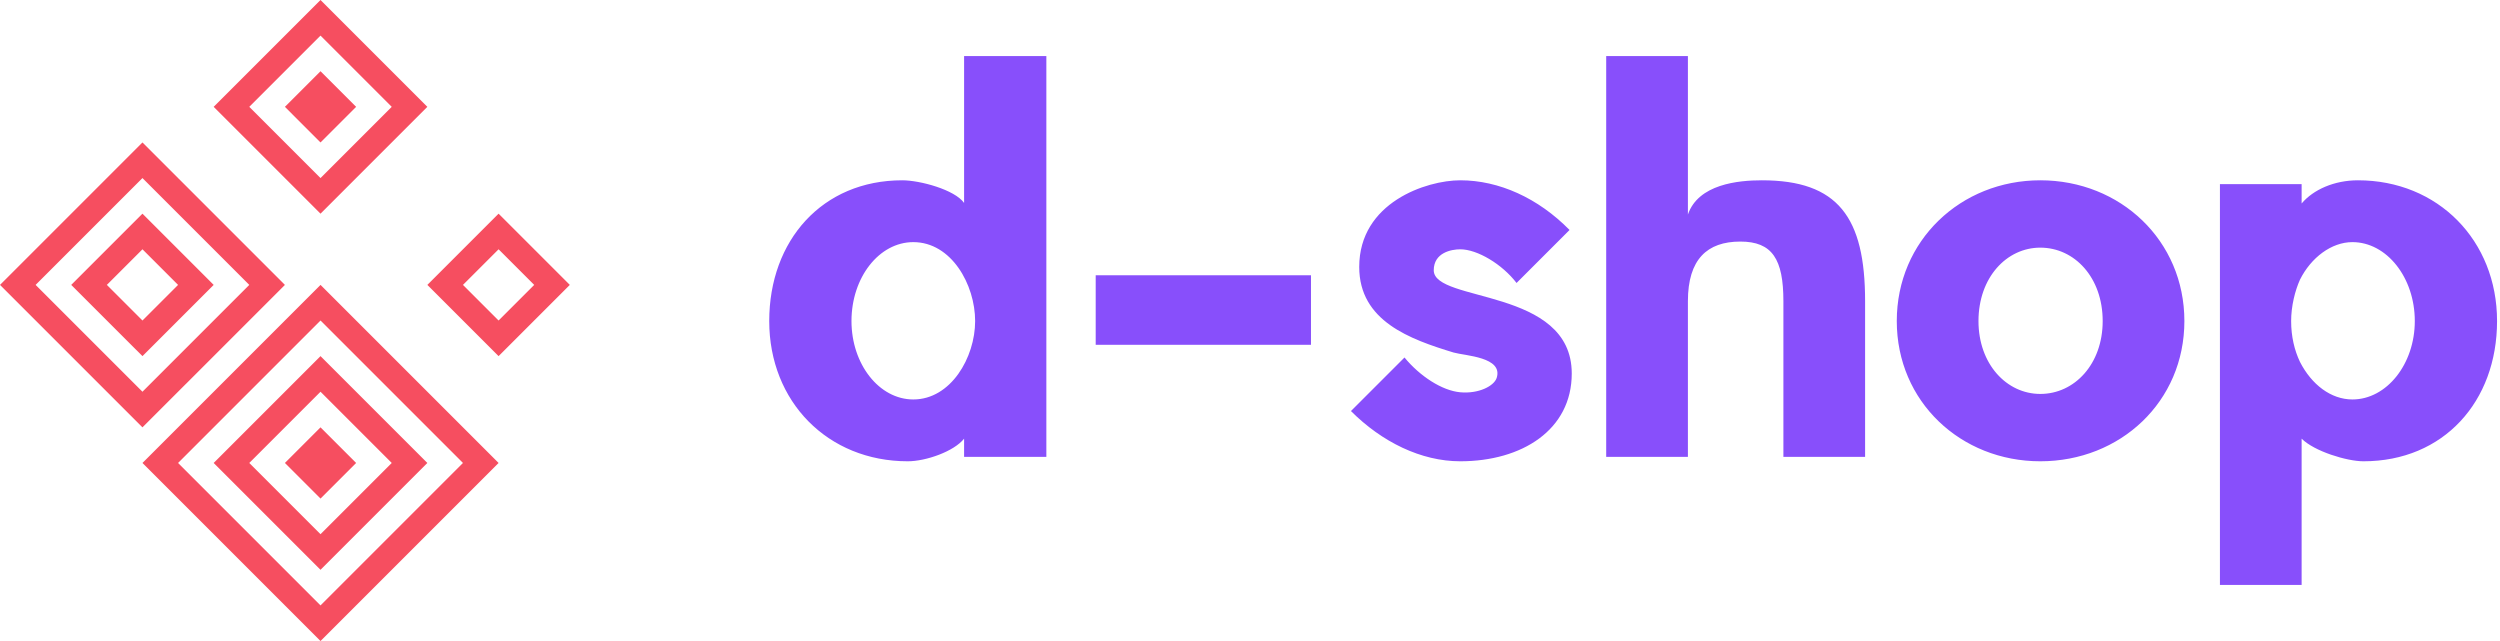 <svg width="312" height="80" viewBox="0 0 312 80" fill="none" xmlns="http://www.w3.org/2000/svg">
<path fill-rule="evenodd" clip-rule="evenodd" d="M4.444 35.556L17.778 48.889L31.111 35.556L17.778 22.222L4.444 35.556ZM17.778 17.778L35.556 35.556L17.778 53.333L0 35.556L17.778 17.778Z" fill="#F64E60"/>
<path fill-rule="evenodd" clip-rule="evenodd" d="M17.778 40L22.222 35.556L17.778 31.111L13.333 35.556L17.778 40ZM8.889 35.556L17.778 26.667L26.666 35.556L17.778 44.444L8.889 35.556Z" fill="#F64E60"/>
<path fill-rule="evenodd" clip-rule="evenodd" d="M57.778 57.778L40 40L22.222 57.778L40 75.556L57.778 57.778ZM62.222 57.778L40 80L17.778 57.778L40 35.556L62.222 57.778Z" fill="#F64E60"/>
<path fill-rule="evenodd" clip-rule="evenodd" d="M48.889 57.778L40 48.889L31.111 57.778L40 66.667L48.889 57.778ZM53.333 57.778L40 71.111L26.666 57.778L40 44.444L53.333 57.778Z" fill="#F64E60"/>
<path fill-rule="evenodd" clip-rule="evenodd" d="M44.445 57.778L40 62.222L35.556 57.778L40 53.333L44.445 57.778Z" fill="#F64E60"/>
<path fill-rule="evenodd" clip-rule="evenodd" d="M31.111 13.333L40 22.222L48.889 13.333L40 4.444L31.111 13.333ZM26.666 13.333L40 0L53.333 13.333L40 26.667L26.666 13.333Z" fill="#F64E60"/>
<path fill-rule="evenodd" clip-rule="evenodd" d="M35.556 13.333L40 8.889L44.445 13.333L40 17.778L35.556 13.333Z" fill="#F64E60"/>
<path fill-rule="evenodd" clip-rule="evenodd" d="M62.222 31.111L57.778 35.556L62.222 40L66.667 35.556L62.222 31.111ZM71.111 35.556L62.222 44.444L53.334 35.556L62.222 26.667L71.111 35.556Z" fill="#F64E60"/>
<path d="M96 40.069C96 30.01 102.614 22.501 112.603 22.501C114.808 22.501 119.148 23.672 120.319 25.326V7H130.585V57.017H120.319V54.743C119.079 56.328 115.566 57.568 113.292 57.568C103.303 57.568 96 50.127 96 40.069V40.069ZM106.265 40.069C106.265 45.443 109.71 49.852 113.981 49.852C118.666 49.852 121.697 44.616 121.697 40.069C121.697 35.522 118.735 30.217 113.981 30.217C109.71 30.217 106.265 34.626 106.265 40.069V40.069ZM163.611 34.351V43.031H136.743V34.351H163.611ZM178.932 33.731C178.932 37.795 196.155 35.866 196.155 46.614C196.155 53.641 189.955 57.568 182.239 57.568C177.347 57.568 172.456 55.157 168.598 51.298L175.281 44.616C177.21 46.958 179.965 48.749 182.239 48.956C184.512 49.163 186.441 48.198 186.786 47.165C187.613 44.547 182.859 44.409 181.412 43.996C175.97 42.342 169.631 40.069 169.631 33.317C169.631 25.257 178.036 22.501 182.239 22.501C187.061 22.501 191.953 24.706 195.88 28.701L189.266 35.315C187.475 32.973 184.375 31.113 182.239 31.113C181.137 31.113 178.932 31.526 178.932 33.731V33.731ZM232.764 37.589V57.017H222.568V37.589C222.568 32.353 221.19 30.148 217.194 30.148C213.061 30.148 210.65 32.353 210.65 37.589V57.017H200.453V7H210.65V26.772C211.959 22.983 216.919 22.501 219.881 22.501C229.389 22.501 232.764 27.117 232.764 37.589ZM254.63 30.906C250.428 30.906 246.914 34.626 246.914 40.069C246.914 45.443 250.428 49.163 254.63 49.163C258.902 49.163 262.415 45.443 262.415 40.069C262.415 34.626 258.902 30.906 254.63 30.906V30.906ZM254.63 22.501C264.62 22.501 272.611 30.01 272.611 40.069C272.611 50.127 264.62 57.568 254.63 57.568C244.71 57.568 236.718 50.127 236.718 40.069C236.718 30.01 244.71 22.501 254.63 22.501ZM311.632 40.069C311.632 50.127 304.949 57.568 294.959 57.568C292.893 57.568 288.828 56.328 287.243 54.743V73H277.047V22.983H287.243V25.395C288.69 23.672 291.308 22.501 294.271 22.501C304.26 22.501 311.632 30.01 311.632 40.069V40.069ZM301.367 40.069C301.367 34.626 297.853 30.217 293.582 30.217C290.964 30.217 288.415 32.146 287.037 34.902C286.417 36.28 285.934 38.209 285.934 40.069C285.934 41.998 286.348 43.72 287.037 45.167C288.483 47.992 290.895 49.852 293.582 49.852C297.853 49.852 301.367 45.443 301.367 40.069V40.069Z" fill="#884FFB"/>
</svg>
